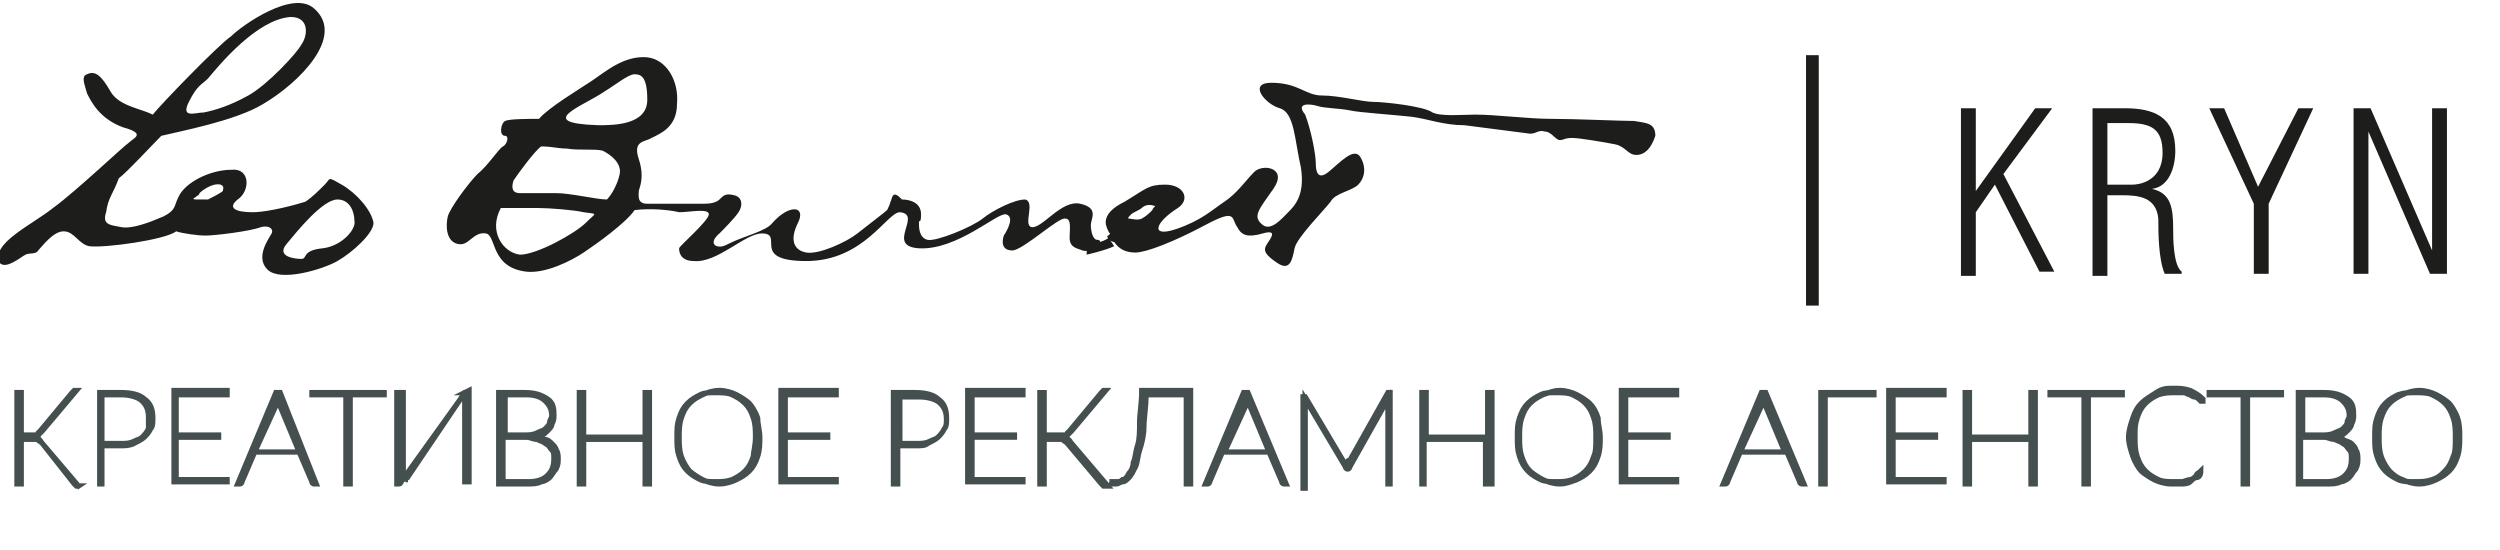 <?xml version="1.0" encoding="utf-8"?>
<!-- Generator: Adobe Illustrator 22.1.0, SVG Export Plug-In . SVG Version: 6.00 Build 0)  -->
<svg version="1.1" id="Слой_1" xmlns="http://www.w3.org/2000/svg" xmlns:xlink="http://www.w3.org/1999/xlink" x="0px" y="0px"
	 viewBox="0 0 117.8 25.9" style="enable-background:new 0 0 117.8 25.9;" xml:space="preserve">
<style type="text/css">
	.st0{fill:#1D1D1B;}
	.st1{fill:#454F50;stroke:#454F50;stroke-width:0.25;stroke-miterlimit:10;}
</style>
<g>
	<g>
		<g id="XMLID_79_">
			<path id="XMLID_268_" class="st0" d="M92.4,12.9V5.1h0.7V9l2.8-3.9h0.8l-2.3,3.1l2.4,4.6h-0.7l-2.1-4.1L93.1,10v3H92.4z"/>
			<path id="XMLID_243_" class="st0" d="M99.3,9.3v3.7h-0.7V5.1h1.5c1.4,0,2.4,0.4,2.4,2c0,0.8-0.3,1.7-1.1,1.8v0
				c0.9,0.2,1,0.9,1,1.9c0,0.4,0,1.7,0.4,2v0.1H102c-0.3-0.7-0.3-2-0.3-2.6c-0.1-1-0.9-1.1-1.7-1.1H99.3z M99.3,8.7h1.2
				c0.2,0,1.4-0.1,1.4-1.5c0-1.1-0.5-1.4-1.6-1.4h-1V8.7z"/>
			<path id="XMLID_163_" class="st0" d="M108.3,5.1h0.7l-2.1,4.5v3.3h-0.7V9.6l-2.1-4.5h0.7l1.6,3.7L108.3,5.1z"/>
			<path id="XMLID_80_" class="st0" d="M114.6,11.8L114.6,11.8l0-6.7h0.7v7.8h-0.8l-2.9-6.7h0v6.7h-0.7V5.1h0.8L114.6,11.8z"/>
		</g>
		<g id="XMLID_62_">
			<g id="XMLID_64_">
				<path id="XMLID_65_" class="st0" d="M51.7,11.3c-0.2,0-0.3-0.4-0.3-0.7c0-0.3,0.4-0.8-0.5-1c-0.9-0.2-1.8,1.2-2.3,1.1
					c-0.4-0.1,0.2-1.2-0.3-1.3c-0.5,0-1.5,0.5-2,0.9c-0.5,0.4-2.2,1.1-2.6,1c-0.4-0.1-0.4-0.6-0.4-0.8c0-0.2,0.1,0.1,0.1-0.4
					c0-0.6-0.6-0.7-0.9-0.7C42.3,9.2,42.1,9,42,9.4c-0.1,0.3-0.1,0.3-0.2,0.5c-0.1,0.1-0.9,0.7-1.4,1.1c-0.5,0.4-1.8,1-2.4,0.9
					c-0.6-0.1-0.8-0.6-0.4-1.4c0.4-0.8-0.4-0.9-1.2,0c-0.3,0.4-1.3,0.6-2.1,1c-0.5,0.3-1,0-0.4-0.5c0.2-0.2,0.7-0.7,0.9-1
					c0.2-0.3,0.2-0.7-0.2-0.8c-0.4-0.1-0.5,0-0.7,0.2c-0.2,0.2-0.6,0.2-0.8,0.2c-0.2,0-2.1,0-2.6,0c-0.5,0-0.4-0.4-0.4-0.6
					c0-0.1,0.3-0.6,0-1.5c-0.3-0.9,0.3-0.8,0.6-1c0.4-0.2,1.2-0.5,1.2-1.6c0.1-1.1-0.5-2.1-1.4-2.2c-1.1-0.1-2,0.7-2.6,1.1
					c-0.6,0.4-2.1,1.3-2.5,1.8c-0.5,0-1.4,0-1.6,0.1c-0.2,0.1-0.3,0.7,0,0.7c0.2,0,0.1,0.4-0.1,0.5c-0.2,0.1-0.7,0.9-1.2,1.3
					c-0.4,0.4-1.3,1.6-1.4,2c-0.1,0.4-0.1,1.2,0.5,1.3c0.5,0.1,0.7-0.6,1.3-0.5c0.5,0.1,0.2,1.6,1.9,1.8c0.9,0.1,2.1-0.5,2.7-0.9
					c0.6-0.4,2-1.4,2.4-2c0.8-0.1,1.7,0,2.1,0.1c0.5,0,1.4-0.2,1.4,0.1c0,0.3-1.4,1.5-1.4,1.6c0,0.1,0,0.6,0.7,0.6
					c1.1,0.1,2.4-1.3,3.2-1.3c1.1,0-0.6,1.3,2.1,1.3c2.7,0,3.8-2.3,4.4-2.3c1.1,0.1-0.7,1.6,0.9,1.7c1.8,0.1,3.7-1.7,4.1-1.6
					c0.4,0.1,0.1,0.7-0.1,1c-0.1,0.3-0.1,0.7,0.4,0.7c0.5,0,2.2-1.6,2.5-1.5c0.3,0,0.2,0.5,0.2,0.9c0,0.5,0.4,0.5,0.6,0.6
					c0.3,0.1,0.4-0.1,0.6-0.3C51.9,11.5,51.9,11.3,51.7,11.3z M27.6,10.5c-0.5,0.5-2.3,1.5-3.1,1.5c-0.8-0.1-1.5-1.1-0.9-2.2
					c0.8,0,1.3,0,1.7,0c0.6,0,1.8,0.1,2.2,0.2C28.2,10.1,28.1,10,27.6,10.5z M29.2,8.2c-0.1,0.5-0.4,1-0.6,1.2
					c-0.5,0-1.7-0.3-2.4-0.3c-0.7,0-1.4,0-1.7,0c-0.4,0-0.4-0.3-0.3-0.6c0.2-0.3,1-1.4,1.3-1.6C26,6.9,26.3,7,26.7,7
					c0.6,0.1,1.3,0,1.7,0.1C28.8,7.3,29.3,7.7,29.2,8.2z M28.2,5.9c-3.1-0.1-0.7-0.9,0.3-1.6C29,4,29.6,3.5,29.9,3.5
					c0.3,0,0.6,0.1,0.6,1.2C30.5,5.9,28.9,5.9,28.2,5.9z M16.1,8.7c-0.7-0.4-0.5-0.3-0.8,0C15,9,14.7,9.3,14.4,9.5
					c-0.3,0.1-1.7,0.5-2.5,0.5c-0.8,0-1.2-0.2-0.7-0.6c0.6-0.4,0.6-1.5-0.3-1.4C9.9,8,8.7,8.6,8.4,9.3c-0.2,0.4-0.1,0.6-0.7,0.9
					c-0.7,0.3-1.5,0.6-2,0.5C5.2,10.6,4.8,10.6,5,10c0.1-0.7,0.3-0.8,0.6-1.6c0.4-0.3,1.6-1.6,2-2c0.8-0.2,3.5-0.7,4.8-1.5
					c1.7-1,3.9-3.2,2.4-4.5c-1-0.9-3.4,0.8-3.9,1.3C10.3,2.1,7.5,5,7.2,5.4C6.6,5.1,5.6,5,5.2,4.3c-0.4-0.7-0.7-1-1.1-0.8
					C3.8,3.6,4,4,4.1,4.4C4.3,4.8,4.7,5.6,5.8,6c1.1,0.3,0.5,0.5,0.3,0.7C5.8,6.9,3.6,9,2.5,9.8c-1,0.8-3,1.7-2.5,2.6
					C0.3,12.7,1,12.1,1.2,12c0.2-0.1,0.5,0,0.6-0.2C2,11.6,2.5,10.9,3,10.9c0.5,0,0.7,0.6,1.2,0.7c0.7,0.1,3.6-0.3,4.1-0.7
					c0.3,0.1,1,0.2,1.4,0.2c0.4,0,2.1-0.2,2.6-0.4c0.4-0.1,0.6,0.1,0.5,0.3c-0.1,0.2-0.8,1.1-0.2,1.7c0.6,0.6,2.6,0,3.3-0.4
					c0.7-0.4,1.7-1.3,1.7-1.8C17.5,9.9,16.8,9.1,16.1,8.7z M8.9,4.8c0.4-0.8,0.6-0.8,0.9-1.1c0.5-0.6,2.3-2.8,3.9-2.9
					c0.9,0,0.8,0.9,0.5,1.3c-0.2,0.4-1.6,1.9-2.5,2.4C10.8,5,10.1,5.2,9.6,5.3C9.2,5.3,8.5,5.6,8.9,4.8z M10.5,9
					C10.4,9.1,10,9.3,9.8,9.4C9.6,9.4,9.4,9.4,9.3,9.4c-0.1,0-0.3,0-0.1-0.1c0.1-0.1,0.2-0.1,0.2-0.2c0.1-0.1,0.6-0.5,1-0.4
					C10.6,8.8,10.5,8.9,10.5,9z M15.2,11.7c-1,0.1-0.7,0.5-1,0.5c-0.3,0-1.2-0.1-0.7-0.7c0.5-0.6,1.7-2.1,2.4-2.1
					c0.6,0,0.8,0.6,0.8,1C16.8,10.8,16.1,11.6,15.2,11.7z M77,5.7c-0.6,0-2.8-0.1-3.9-0.1c-1.1,0-2.6-0.2-3.6-0.2
					c-0.5,0-1.6,0.1-2-0.1c-0.4-0.3-2.3-0.5-2.8-0.5c-0.5,0-1.6-0.3-2.4-0.3c-0.8,0-1.1-0.6-2.4-0.6c-1.1,0-0.3,1,0.4,1.2
					c0.7,0.2,0.7,1.5,1,2.8c0.2,1.3-0.3,1.8-0.6,2.1c-0.3,0.3-0.8,0.9-1.2,0.6C59,10.2,59.3,9.9,60,8.9c0.7-1-0.5-1.2-0.9-0.8
					c-0.4,0.4-0.8,1-1.4,1.4c-0.6,0.4-1.1,0.9-2.3,1.3c-1.2,0.4-1-0.3,0.1-1c0.6-0.4,0.3-1.1-0.6-1.1C54.1,8.7,54,8.9,53,9.5
					c-0.6,0.3-0.9,0.6-0.9,1c0,0.1,0.1,0.4,0.2,0.5c0,0.1-0.2,0.1-0.1,0.2c0,0.1,0.2,0.2,0.3,0.2c0.2,0.3,0.5,0.5,1,0.5
					c0.5,0,1.8-0.5,3.3-1.3c1.5-0.8,1.2-0.3,1.5,0.1c0.2,0.4,0.5,0.5,1.2,0.3c0.7-0.2,0.4,0.2,0.2,0.5c-0.2,0.3-0.1,0.5,0.5,0.9
					c0.6,0.4,0.7-0.2,0.8-0.7c0.1-0.5,1.4-1.8,1.7-2.2c0.2-0.4,1-0.5,1.3-0.8c0.3-0.3,0.4-0.8,0.1-1.3c-0.3-0.5-1,0.3-1.5,0.7
					c-0.5,0.4-0.6,0-0.6-0.4c0-0.4-0.2-1.5-0.5-2.3C61,4.8,61.8,4.9,62.1,5c0.3,0.1,1,0.1,1.5,0.2c0.4,0.1,2,0.2,2.9,0.3
					C67.3,5.6,68,5.9,69,5.9l3.1,0.4c0.3,0,0.4-0.2,0.7-0.1c0.3,0,0.5,0.4,0.7,0.4c0.2,0,0.2-0.1,0.6-0.1c0.3,0,1.5,0.2,2,0.3
					c0.5,0.1,0.6,0.5,1,0.5c0.4,0,0.7-0.3,0.9-0.9C78,5.8,77.6,5.8,77,5.7z M54.3,9.9c-0.1,0.1-0.3,0.3-0.5,0.4
					c-0.2,0.1-0.5,0-0.6,0c-0.1,0,0-0.1,0.1-0.2c0.1-0.1,0.4-0.2,0.5-0.3c0.1-0.1,0.3-0.2,0.6-0.1C54.5,9.7,54.3,9.8,54.3,9.9z"/>
			</g>
			<path id="XMLID_63_" class="st0" d="M51.2,12c0,0,0.9-0.2,1.3-0.4l-0.2-0.3l0.1-0.2c0,0-0.5,0.4-0.8,0.3
				C51.2,11.1,51.2,12,51.2,12z"/>
		</g>
		<g>
			<rect x="85.1" y="2.6" class="st0" width="0.6" height="11.8"/>
		</g>
	</g>
	<g>
		<g>
			<path class="st1" d="M1,20.5h0.5c0.1,0,0.1,0,0.1,0c0,0,0.1,0,0.1,0s0.1,0,0.1-0.1c0,0,0.1-0.1,0.1-0.1l1.5-1.8
				c0,0,0.1-0.1,0.1-0.1h0.1l-1.6,1.9c-0.1,0.1-0.1,0.1-0.2,0.2c-0.1,0-0.1,0.1-0.2,0.1c0.1,0,0.2,0,0.2,0.1c0.1,0,0.1,0.1,0.2,0.2
				l1.7,2H3.7c0,0-0.1,0-0.1,0c0,0,0,0-0.1-0.1L2,20.9c0,0-0.1-0.1-0.1-0.1c0,0-0.1,0-0.1-0.1c0,0-0.1,0-0.1,0c0,0-0.1,0-0.2,0H1
				v2.1H0.8v-4.3H1V20.5z"/>
			<path class="st1" d="M4.8,21v1.8H4.7v-4.3h1c0.5,0,0.9,0.1,1.1,0.3c0.3,0.2,0.4,0.5,0.4,0.9c0,0.2,0,0.4-0.1,0.5
				c-0.1,0.2-0.2,0.3-0.3,0.4c-0.1,0.1-0.3,0.2-0.5,0.3C6.1,21,5.9,21,5.7,21H4.8z M4.8,20.9h0.9c0.2,0,0.4,0,0.6-0.1
				s0.3-0.1,0.4-0.2c0.1-0.1,0.2-0.2,0.3-0.4C7,20,7,19.9,7,19.7c0-0.4-0.1-0.6-0.3-0.8c-0.2-0.2-0.6-0.3-1-0.3H4.8V20.9z"/>
			<path class="st1" d="M10.7,18.5v0.1H8.3v1.9h2v0.1h-2v2h2.4l0,0.1H8.2v-4.3H10.7z"/>
			<path class="st1" d="M14.9,22.8h-0.1c0,0-0.1,0-0.1-0.1l-0.6-1.4H12l-0.6,1.4c0,0,0,0.1-0.1,0.1h-0.1l1.8-4.3h0.2L14.9,22.8z
				 M12,21.3h2.1l-1-2.4c0,0,0-0.1,0-0.1c0,0,0-0.1,0-0.1c0,0,0,0.1,0,0.1c0,0,0,0.1,0,0.1L12,21.3z"/>
			<path class="st1" d="M18.1,18.5v0.1h-1.6v4.2h-0.2v-4.2h-1.6v-0.1H18.1z"/>
			<path class="st1" d="M21.9,18.5C21.9,18.5,22,18.5,21.9,18.5l0.2-0.1v4.3h-0.2V19c0-0.1,0-0.1,0-0.2s0-0.1,0-0.2
				c0,0,0,0.1-0.1,0.1c0,0,0,0.1-0.1,0.1l-2.8,3.9c0,0,0,0.1-0.1,0.1h-0.1v-4.3H19v3.8c0,0.1,0,0.1,0,0.2c0,0.1,0,0.1,0,0.2
				c0,0,0-0.1,0.1-0.1c0,0,0-0.1,0.1-0.1L21.9,18.5z"/>
			<path class="st1" d="M23.5,22.8v-4.3h1.2c0.5,0,0.8,0.1,1.1,0.3s0.3,0.5,0.3,0.8c0,0.1,0,0.2-0.1,0.4c0,0.1-0.1,0.2-0.2,0.3
				s-0.2,0.2-0.3,0.2c-0.1,0.1-0.2,0.1-0.4,0.1c0.2,0,0.3,0.1,0.5,0.1s0.3,0.1,0.4,0.2c0.1,0.1,0.2,0.2,0.2,0.3
				c0.1,0.1,0.1,0.3,0.1,0.4c0,0.2,0,0.3-0.1,0.5c-0.1,0.1-0.2,0.3-0.3,0.4s-0.3,0.2-0.4,0.2c-0.2,0.1-0.4,0.1-0.6,0.1H23.5z
				 M23.7,20.5h1c0.2,0,0.4,0,0.6-0.1c0.2-0.1,0.3-0.1,0.4-0.2c0.1-0.1,0.2-0.2,0.2-0.3s0.1-0.2,0.1-0.3c0-0.3-0.1-0.5-0.3-0.7
				c-0.2-0.2-0.5-0.3-0.9-0.3h-1V20.5z M23.7,20.7v2h1.2c0.4,0,0.7-0.1,0.9-0.3s0.3-0.4,0.3-0.8c0-0.2,0-0.3-0.1-0.4
				c-0.1-0.1-0.1-0.2-0.3-0.3c-0.1-0.1-0.2-0.1-0.4-0.2c-0.2,0-0.3-0.1-0.5-0.1H23.7z"/>
			<path class="st1" d="M30.6,22.8h-0.2v-2.1h-2.9v2.1h-0.2v-4.3h0.2v2.1h2.9v-2.1h0.2V22.8z"/>
			<path class="st1" d="M35.8,20.6c0,0.3,0,0.6-0.1,0.9c-0.1,0.3-0.2,0.5-0.4,0.7s-0.4,0.3-0.6,0.4c-0.2,0.1-0.5,0.2-0.8,0.2
				c-0.3,0-0.6-0.1-0.8-0.2c-0.2-0.1-0.5-0.3-0.6-0.4s-0.3-0.4-0.4-0.7c-0.1-0.3-0.1-0.6-0.1-0.9c0-0.3,0-0.6,0.1-0.9
				c0.1-0.3,0.2-0.5,0.4-0.7s0.4-0.3,0.6-0.4c0.2-0.1,0.5-0.2,0.8-0.2c0.3,0,0.6,0.1,0.8,0.2c0.2,0.1,0.5,0.3,0.6,0.4
				s0.3,0.4,0.4,0.7C35.7,20,35.8,20.3,35.8,20.6z M35.6,20.6c0-0.3,0-0.6-0.1-0.9c-0.1-0.3-0.2-0.5-0.4-0.7
				c-0.2-0.2-0.4-0.3-0.6-0.4c-0.2-0.1-0.5-0.1-0.8-0.1c-0.3,0-0.5,0-0.7,0.1c-0.2,0.1-0.4,0.2-0.6,0.4c-0.2,0.2-0.3,0.4-0.4,0.7
				c-0.1,0.3-0.1,0.5-0.1,0.9s0,0.6,0.1,0.9c0.1,0.3,0.2,0.5,0.4,0.7c0.2,0.2,0.4,0.3,0.6,0.4c0.2,0.1,0.5,0.1,0.7,0.1
				c0.3,0,0.5,0,0.8-0.1c0.2-0.1,0.4-0.2,0.6-0.4c0.2-0.2,0.3-0.4,0.4-0.7C35.5,21.3,35.6,21,35.6,20.6z"/>
			<path class="st1" d="M39.4,18.5v0.1H37v1.9h2v0.1h-2v2h2.4l0,0.1h-2.6v-4.3H39.4z"/>
			<path class="st1" d="M42.3,21v1.8h-0.2v-4.3h1c0.5,0,0.9,0.1,1.1,0.3c0.3,0.2,0.4,0.5,0.4,0.9c0,0.2,0,0.4-0.1,0.5
				c-0.1,0.2-0.2,0.3-0.3,0.4c-0.1,0.1-0.3,0.2-0.5,0.3C43.6,21,43.4,21,43.2,21H42.3z M42.3,20.9h0.9c0.2,0,0.4,0,0.6-0.1
				s0.3-0.1,0.4-0.2c0.1-0.1,0.2-0.2,0.3-0.4c0.1-0.1,0.1-0.3,0.1-0.4c0-0.4-0.1-0.6-0.3-0.8c-0.2-0.2-0.6-0.3-1-0.3h-0.9V20.9z"/>
			<path class="st1" d="M48.2,18.5v0.1h-2.4v1.9h2v0.1h-2v2h2.4l0,0.1h-2.6v-4.3H48.2z"/>
			<path class="st1" d="M49.4,20.5H50c0.1,0,0.1,0,0.1,0c0,0,0.1,0,0.1,0s0.1,0,0.1-0.1c0,0,0.1-0.1,0.1-0.1l1.5-1.8
				c0,0,0.1-0.1,0.1-0.1h0.1l-1.6,1.9c-0.1,0.1-0.1,0.1-0.2,0.2s-0.1,0.1-0.2,0.1c0.1,0,0.2,0,0.2,0.1c0.1,0,0.1,0.1,0.2,0.2l1.7,2
				h-0.1c0,0-0.1,0-0.1,0c0,0,0,0-0.1-0.1l-1.6-1.9c0,0-0.1-0.1-0.1-0.1c0,0-0.1,0-0.1-0.1c0,0-0.1,0-0.1,0c0,0-0.1,0-0.2,0h-0.6
				v2.1h-0.2v-4.3h0.2V20.5z"/>
			<path class="st1" d="M56.1,18.5v4.3h-0.2v-4.2H54c0,0.6-0.1,1.1-0.1,1.5c0,0.4-0.1,0.8-0.2,1.1c-0.1,0.3-0.1,0.6-0.2,0.8
				s-0.2,0.4-0.3,0.5c-0.1,0.1-0.2,0.2-0.3,0.2c-0.1,0-0.2,0.1-0.3,0.1c0,0,0,0-0.1,0c0,0,0,0-0.1,0s0,0,0,0c0,0,0,0,0,0v-0.1h0.2
				c0.1,0,0.2,0,0.3-0.1c0.1,0,0.2-0.1,0.3-0.3c0.1-0.1,0.2-0.3,0.2-0.5c0.1-0.2,0.1-0.5,0.2-0.8c0.1-0.3,0.1-0.7,0.1-1.1
				c0-0.4,0.1-0.9,0.1-1.5H56.1z"/>
			<path class="st1" d="M60.6,22.8h-0.1c0,0-0.1,0-0.1-0.1l-0.6-1.4h-2.2l-0.6,1.4c0,0,0,0.1-0.1,0.1h-0.1l1.8-4.3h0.2L60.6,22.8z
				 M57.7,21.3h2.1l-1-2.4c0,0,0-0.1,0-0.1c0,0,0-0.1,0-0.1c0,0,0,0.1,0,0.1c0,0,0,0.1,0,0.1L57.7,21.3z"/>
			<path class="st1" d="M63.5,21.8C63.5,21.8,63.5,21.8,63.5,21.8c0-0.1,0-0.1,0.1-0.1l1.8-3.2c0,0,0,0,0,0s0,0,0,0h0.1v4.3h-0.1v-4
				c0,0,0,0,0,0s0,0,0,0l-1.8,3.2c0,0,0,0.1-0.1,0.1h0c0,0-0.1,0-0.1-0.1l-1.9-3.2c0,0,0,0,0,0.1c0,0,0,0,0,0.1v4h-0.1v-4.3h0.1
				c0,0,0,0,0,0c0,0,0,0,0,0l1.9,3.2L63.5,21.8z"/>
			<path class="st1" d="M70.2,22.8h-0.2v-2.1h-2.9v2.1H67v-4.3h0.2v2.1h2.9v-2.1h0.2V22.8z"/>
			<path class="st1" d="M75.4,20.6c0,0.3,0,0.6-0.1,0.9c-0.1,0.3-0.2,0.5-0.4,0.7c-0.2,0.2-0.4,0.3-0.6,0.4
				c-0.3,0.1-0.5,0.2-0.8,0.2c-0.3,0-0.6-0.1-0.8-0.2c-0.2-0.1-0.5-0.3-0.6-0.4c-0.2-0.2-0.3-0.4-0.4-0.7c-0.1-0.3-0.1-0.6-0.1-0.9
				c0-0.3,0-0.6,0.1-0.9c0.1-0.3,0.2-0.5,0.4-0.7c0.2-0.2,0.4-0.3,0.6-0.4c0.3-0.1,0.5-0.2,0.8-0.2c0.3,0,0.6,0.1,0.8,0.2
				c0.2,0.1,0.5,0.3,0.6,0.4c0.2,0.2,0.3,0.4,0.4,0.7C75.3,20,75.4,20.3,75.4,20.6z M75.2,20.6c0-0.3,0-0.6-0.1-0.9
				c-0.1-0.3-0.2-0.5-0.4-0.7c-0.2-0.2-0.4-0.3-0.6-0.4c-0.2-0.1-0.5-0.1-0.8-0.1c-0.3,0-0.5,0-0.7,0.1s-0.4,0.2-0.6,0.4
				c-0.2,0.2-0.3,0.4-0.4,0.7c-0.1,0.3-0.1,0.5-0.1,0.9s0,0.6,0.1,0.9c0.1,0.3,0.2,0.5,0.4,0.7c0.2,0.2,0.4,0.3,0.6,0.4
				s0.5,0.1,0.7,0.1c0.3,0,0.5,0,0.8-0.1c0.2-0.1,0.4-0.2,0.6-0.4c0.2-0.2,0.3-0.4,0.4-0.7C75.2,21.3,75.2,21,75.2,20.6z"/>
			<path class="st1" d="M79,18.5v0.1h-2.4v1.9h2v0.1h-2v2H79l0,0.1h-2.6v-4.3H79z"/>
			<path class="st1" d="M85,22.8h-0.1c0,0-0.1,0-0.1-0.1l-0.6-1.4H82l-0.6,1.4c0,0,0,0.1-0.1,0.1h-0.1l1.8-4.3h0.2L85,22.8z
				 M82,21.3h2.1l-1-2.4c0,0,0-0.1,0-0.1c0,0,0-0.1,0-0.1c0,0,0,0.1,0,0.1c0,0,0,0.1,0,0.1L82,21.3z"/>
			<path class="st1" d="M88.3,18.6h-2.3v4.2h-0.2v-4.3h2.5V18.6z"/>
			<path class="st1" d="M91.6,18.5v0.1h-2.4v1.9h2v0.1h-2v2h2.4l0,0.1H89v-4.3H91.6z"/>
			<path class="st1" d="M95.9,22.8h-0.2v-2.1h-2.9v2.1h-0.2v-4.3h0.2v2.1h2.9v-2.1h0.2V22.8z"/>
			<path class="st1" d="M100,18.5v0.1h-1.6v4.2h-0.2v-4.2h-1.6v-0.1H100z"/>
			<path class="st1" d="M103.7,22.2C103.7,22.2,103.7,22.2,103.7,22.2L103.7,22.2c0,0.2-0.1,0.3-0.2,0.3s-0.2,0.1-0.3,0.2
				c-0.1,0.1-0.3,0.1-0.4,0.1c-0.2,0-0.3,0-0.5,0c-0.3,0-0.6-0.1-0.8-0.2c-0.2-0.1-0.5-0.3-0.6-0.4s-0.3-0.4-0.4-0.7
				c-0.1-0.3-0.2-0.6-0.2-0.9c0-0.3,0.1-0.6,0.2-0.9c0.1-0.3,0.2-0.5,0.4-0.7c0.2-0.2,0.4-0.3,0.7-0.5s0.5-0.2,0.8-0.2
				c0.3,0,0.5,0,0.8,0.1c0.2,0.1,0.4,0.2,0.6,0.4l0,0.1c0,0,0,0,0,0c0,0,0,0-0.1,0c0,0-0.1-0.1-0.1-0.1s-0.1-0.1-0.2-0.1
				c-0.1,0-0.2-0.1-0.2-0.1c-0.1,0-0.2-0.1-0.3-0.1c-0.1,0-0.2,0-0.4,0c-0.3,0-0.5,0-0.8,0.1c-0.2,0.1-0.4,0.2-0.6,0.4
				c-0.2,0.2-0.3,0.4-0.4,0.7c-0.1,0.3-0.1,0.5-0.1,0.9c0,0.3,0,0.6,0.1,0.9c0.1,0.3,0.2,0.5,0.4,0.7c0.2,0.2,0.4,0.3,0.6,0.4
				s0.5,0.1,0.7,0.1c0.2,0,0.3,0,0.4,0s0.3-0.1,0.4-0.1c0.1,0,0.2-0.1,0.3-0.2C103.5,22.3,103.6,22.3,103.7,22.2
				C103.7,22.2,103.7,22.2,103.7,22.2z"/>
			<path class="st1" d="M107.5,18.5v0.1h-1.6v4.2h-0.2v-4.2h-1.6v-0.1H107.5z"/>
			<path class="st1" d="M108.3,22.8v-4.3h1.2c0.5,0,0.8,0.1,1.1,0.3s0.3,0.5,0.3,0.8c0,0.1,0,0.2-0.1,0.4c0,0.1-0.1,0.2-0.2,0.3
				s-0.2,0.2-0.3,0.2c-0.1,0.1-0.2,0.1-0.4,0.1c0.2,0,0.3,0.1,0.5,0.1c0.1,0.1,0.3,0.1,0.4,0.2c0.1,0.1,0.2,0.2,0.2,0.3
				c0.1,0.1,0.1,0.3,0.1,0.4c0,0.2,0,0.3-0.1,0.5c-0.1,0.1-0.2,0.3-0.3,0.4c-0.1,0.1-0.3,0.2-0.4,0.2c-0.2,0.1-0.4,0.1-0.6,0.1
				H108.3z M108.4,20.5h1c0.2,0,0.4,0,0.6-0.1c0.2-0.1,0.3-0.1,0.4-0.2s0.2-0.2,0.2-0.3s0.1-0.2,0.1-0.3c0-0.3-0.1-0.5-0.3-0.7
				c-0.2-0.2-0.5-0.3-0.9-0.3h-1V20.5z M108.4,20.7v2h1.2c0.4,0,0.7-0.1,0.9-0.3s0.3-0.4,0.3-0.8c0-0.2,0-0.3-0.1-0.4
				c-0.1-0.1-0.1-0.2-0.3-0.3c-0.1-0.1-0.2-0.1-0.4-0.2c-0.2,0-0.3-0.1-0.5-0.1H108.4z"/>
			<path class="st1" d="M115.9,20.6c0,0.3,0,0.6-0.1,0.9c-0.1,0.3-0.2,0.5-0.4,0.7s-0.4,0.3-0.6,0.4c-0.2,0.1-0.5,0.2-0.8,0.2
				c-0.3,0-0.6-0.1-0.8-0.2c-0.3-0.1-0.5-0.3-0.6-0.4s-0.3-0.4-0.4-0.7s-0.1-0.6-0.1-0.9c0-0.3,0-0.6,0.1-0.9
				c0.1-0.3,0.2-0.5,0.4-0.7s0.4-0.3,0.6-0.4c0.2-0.1,0.5-0.2,0.8-0.2c0.3,0,0.6,0.1,0.8,0.2c0.2,0.1,0.5,0.3,0.6,0.4
				s0.3,0.4,0.4,0.7C115.9,20,115.9,20.3,115.9,20.6z M115.7,20.6c0-0.3,0-0.6-0.1-0.9c-0.1-0.3-0.2-0.5-0.4-0.7
				c-0.2-0.2-0.4-0.3-0.6-0.4s-0.5-0.1-0.8-0.1c-0.3,0-0.5,0-0.8,0.1c-0.2,0.1-0.4,0.2-0.6,0.4c-0.2,0.2-0.3,0.4-0.4,0.7
				c-0.1,0.3-0.1,0.5-0.1,0.9s0,0.6,0.1,0.9c0.1,0.3,0.2,0.5,0.4,0.7c0.2,0.2,0.4,0.3,0.6,0.4c0.2,0.1,0.5,0.1,0.8,0.1
				c0.3,0,0.5,0,0.8-0.1s0.4-0.2,0.6-0.4c0.2-0.2,0.3-0.4,0.4-0.7C115.7,21.3,115.7,21,115.7,20.6z"/>
		</g>
	</g>
</g>
</svg>
